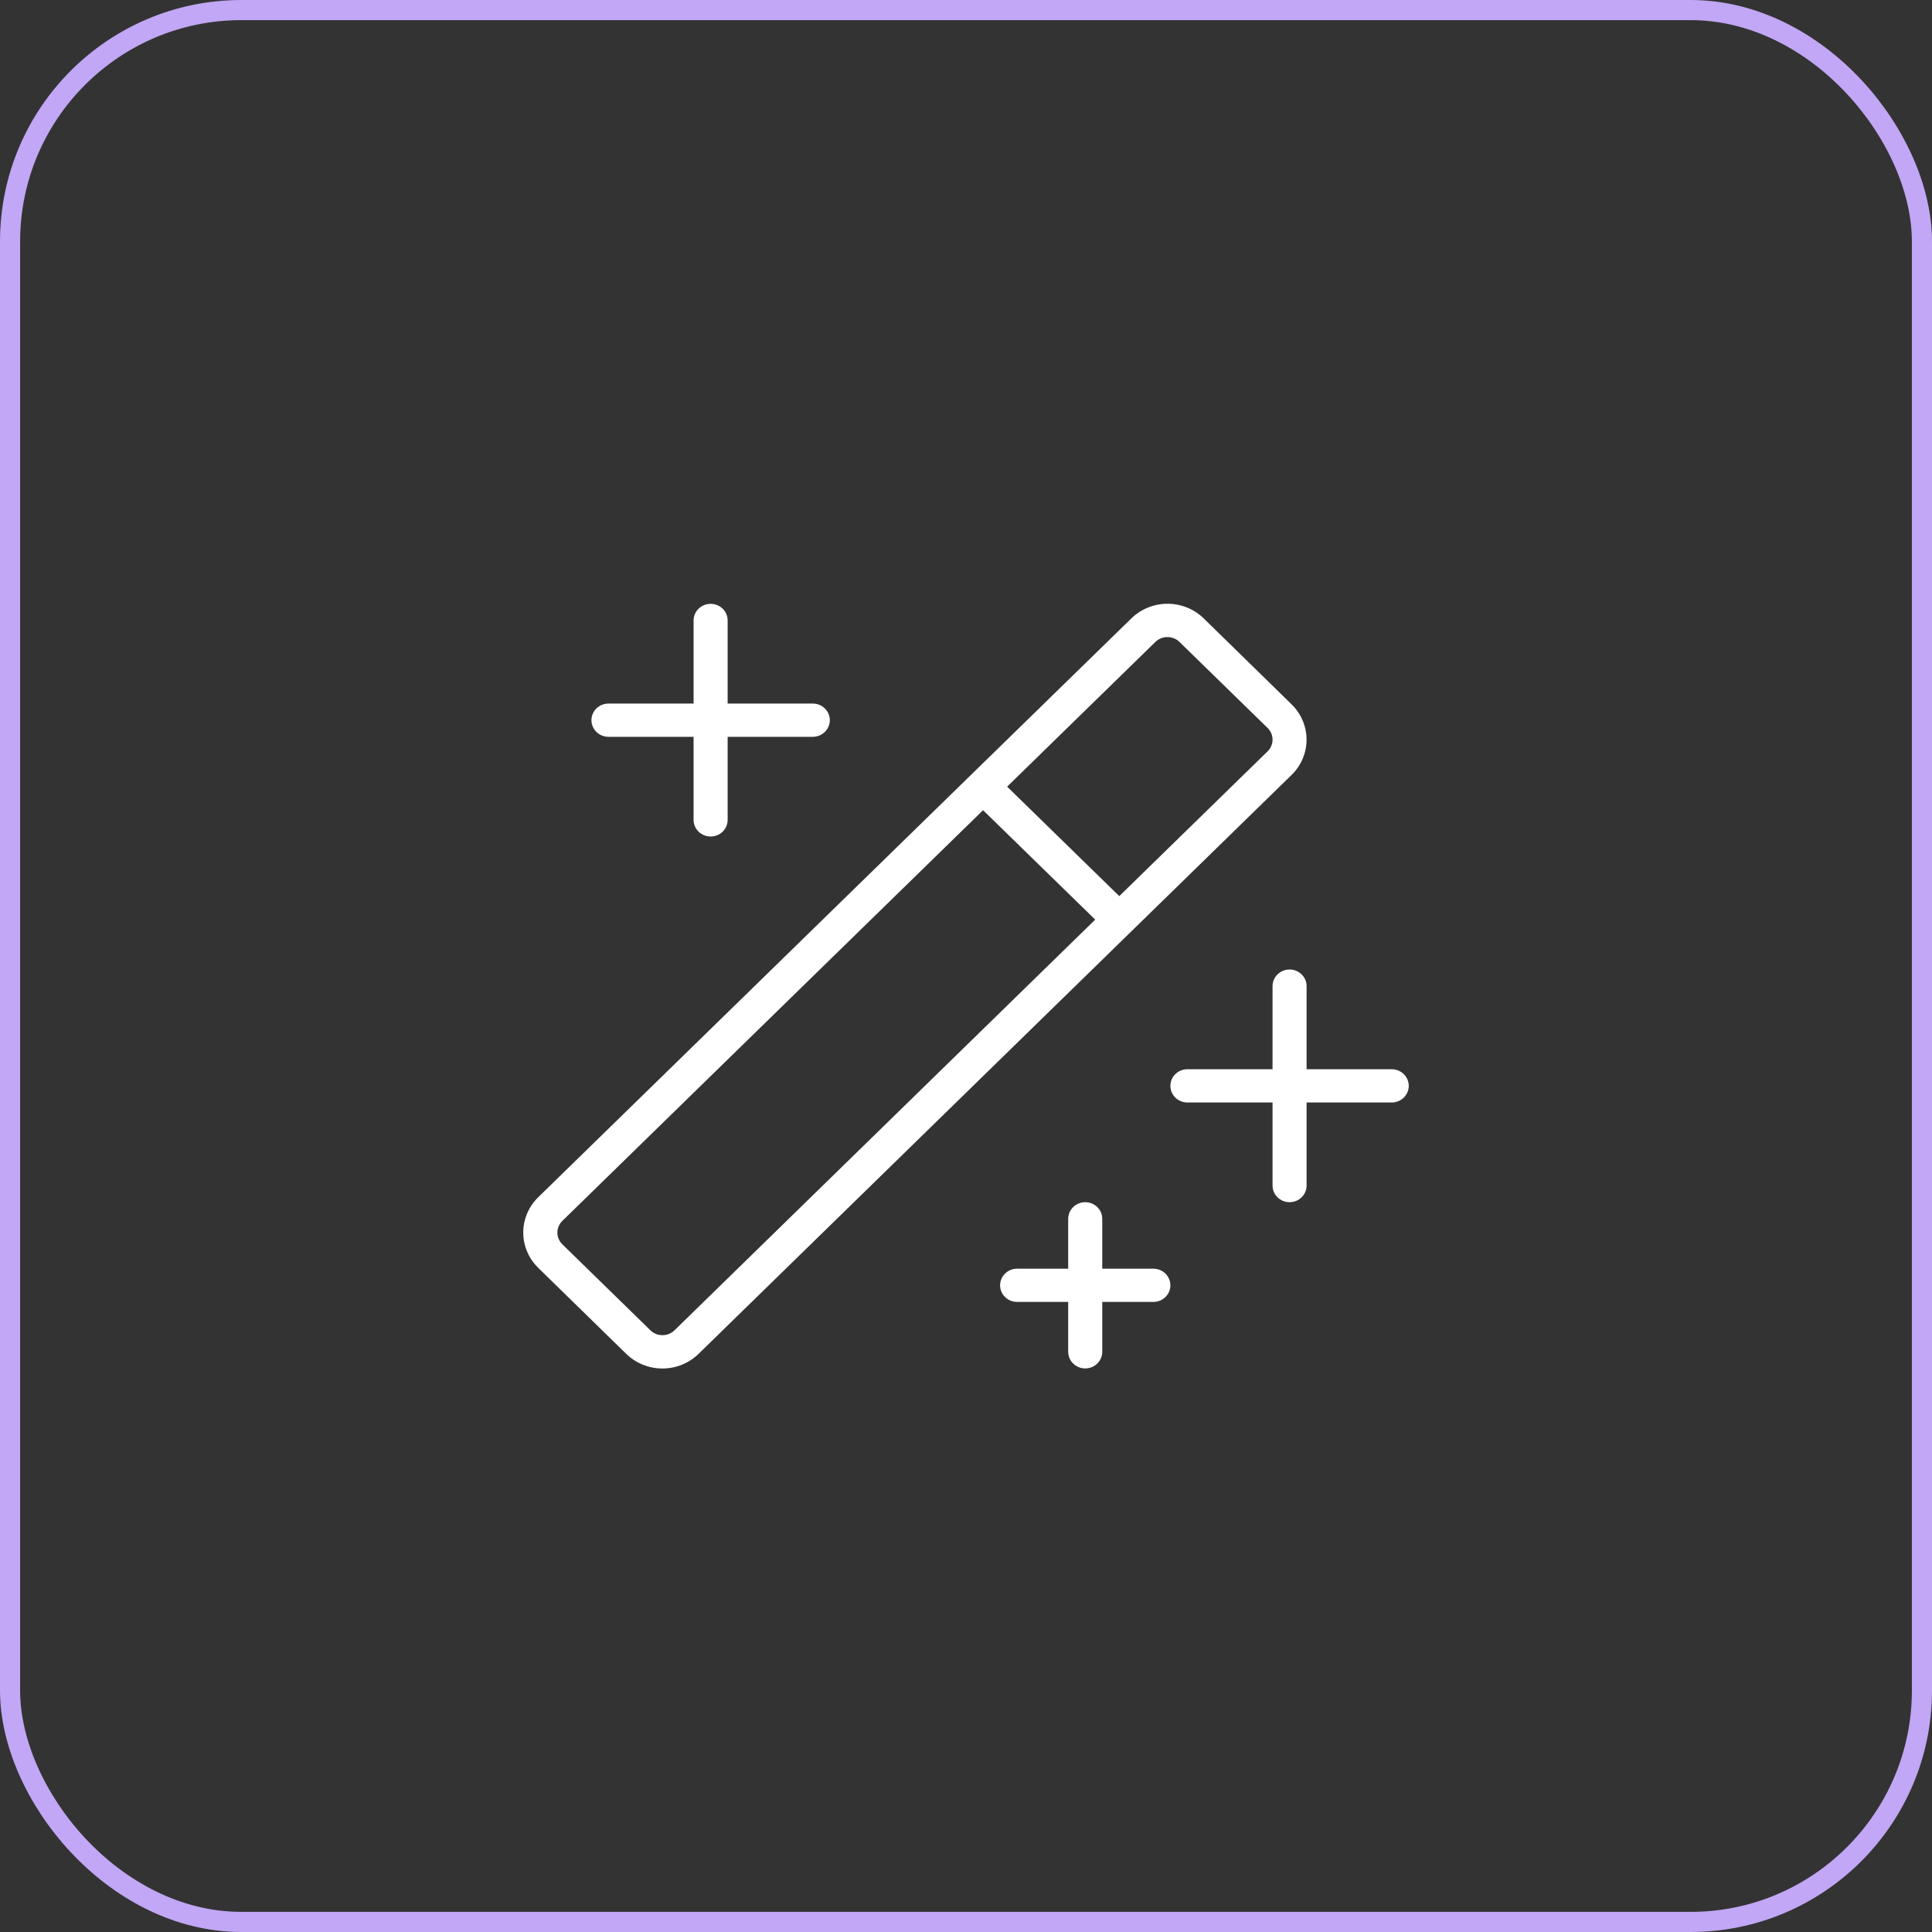 <svg width="48" height="48" viewBox="0 0 48 48" fill="none" xmlns="http://www.w3.org/2000/svg">
<rect x="0" y="0" width="48" height="48" fill="#333333" stroke="none"/>
<rect x="0.25" y="0.25" width="47.5" height="47.5" rx="5.75" stroke="#C1A7F5" stroke-width="0.5"/>
<path d="M35 26.978C35 27.087 34.955 27.192 34.876 27.27C34.797 27.347 34.689 27.391 34.577 27.391H32.462V29.456C32.462 29.565 32.417 29.67 32.338 29.747C32.258 29.825 32.151 29.868 32.039 29.868C31.927 29.868 31.819 29.825 31.74 29.747C31.66 29.67 31.616 29.565 31.616 29.456V27.391H29.5C29.388 27.391 29.281 27.347 29.201 27.27C29.122 27.192 29.078 27.087 29.078 26.978C29.078 26.868 29.122 26.763 29.201 26.686C29.281 26.608 29.388 26.565 29.5 26.565H31.616V24.5C31.616 24.39 31.66 24.285 31.74 24.208C31.819 24.131 31.927 24.087 32.039 24.087C32.151 24.087 32.258 24.131 32.338 24.208C32.417 24.285 32.462 24.39 32.462 24.5V26.565H34.577C34.689 26.565 34.797 26.608 34.876 26.686C34.955 26.763 35 26.868 35 26.978ZM15.117 18.306H17.232V20.37C17.232 20.48 17.277 20.585 17.356 20.662C17.436 20.74 17.543 20.783 17.655 20.783C17.768 20.783 17.875 20.74 17.955 20.662C18.034 20.585 18.078 20.48 18.078 20.37V18.306H20.194C20.306 18.306 20.413 18.262 20.493 18.185C20.572 18.107 20.617 18.002 20.617 17.893C20.617 17.783 20.572 17.678 20.493 17.601C20.413 17.523 20.306 17.48 20.194 17.48H18.078V15.415C18.078 15.305 18.034 15.2 17.955 15.123C17.875 15.046 17.768 15.002 17.655 15.002C17.543 15.002 17.436 15.046 17.356 15.123C17.277 15.2 17.232 15.305 17.232 15.415V17.48H15.117C15.005 17.48 14.897 17.523 14.818 17.601C14.739 17.678 14.694 17.783 14.694 17.893C14.694 18.002 14.739 18.107 14.818 18.185C14.897 18.262 15.005 18.306 15.117 18.306ZM28.654 31.52H27.385V30.281C27.385 30.172 27.341 30.067 27.261 29.989C27.182 29.912 27.075 29.868 26.962 29.868C26.85 29.868 26.742 29.912 26.663 29.989C26.584 30.067 26.539 30.172 26.539 30.281V31.52H25.27C25.158 31.52 25.05 31.564 24.971 31.641C24.892 31.719 24.847 31.824 24.847 31.933C24.847 32.043 24.892 32.148 24.971 32.225C25.05 32.303 25.158 32.346 25.27 32.346H26.539V33.585C26.539 33.695 26.584 33.8 26.663 33.877C26.742 33.955 26.85 33.998 26.962 33.998C27.075 33.998 27.182 33.955 27.261 33.877C27.341 33.8 27.385 33.695 27.385 33.585V32.346H28.654C28.767 32.346 28.874 32.303 28.954 32.225C29.033 32.148 29.078 32.043 29.078 31.933C29.078 31.824 29.033 31.719 28.954 31.641C28.874 31.564 28.767 31.52 28.654 31.52ZM32.09 19.252L17.356 33.636C17.238 33.751 17.098 33.843 16.944 33.905C16.79 33.968 16.624 34 16.457 34C16.29 34 16.125 33.968 15.97 33.905C15.816 33.843 15.676 33.751 15.558 33.636L13.373 31.5C13.255 31.384 13.161 31.248 13.097 31.097C13.033 30.947 13 30.785 13 30.622C13 30.459 13.033 30.298 13.097 30.147C13.161 29.996 13.255 29.86 13.373 29.744L28.108 15.364C28.226 15.249 28.366 15.157 28.52 15.095C28.674 15.032 28.84 15 29.007 15C29.174 15 29.339 15.032 29.493 15.095C29.648 15.157 29.788 15.249 29.906 15.364L32.09 17.5C32.328 17.733 32.461 18.048 32.461 18.376C32.461 18.705 32.328 19.02 32.09 19.252ZM27.21 22.848L24.424 20.129L13.972 30.332C13.893 30.409 13.848 30.514 13.848 30.624C13.848 30.733 13.893 30.838 13.972 30.915L16.159 33.051C16.198 33.09 16.245 33.12 16.296 33.141C16.348 33.162 16.403 33.172 16.458 33.172C16.514 33.172 16.569 33.162 16.62 33.141C16.672 33.12 16.718 33.09 16.758 33.051L27.21 22.848ZM31.492 18.085L29.304 15.949C29.265 15.91 29.218 15.88 29.166 15.859C29.115 15.838 29.06 15.828 29.005 15.828C28.949 15.828 28.894 15.838 28.843 15.859C28.791 15.88 28.744 15.91 28.705 15.949L25.022 19.544L27.808 22.264L31.492 18.668C31.571 18.591 31.616 18.486 31.616 18.376C31.616 18.267 31.571 18.162 31.492 18.085Z" fill="white"/>
</svg>
